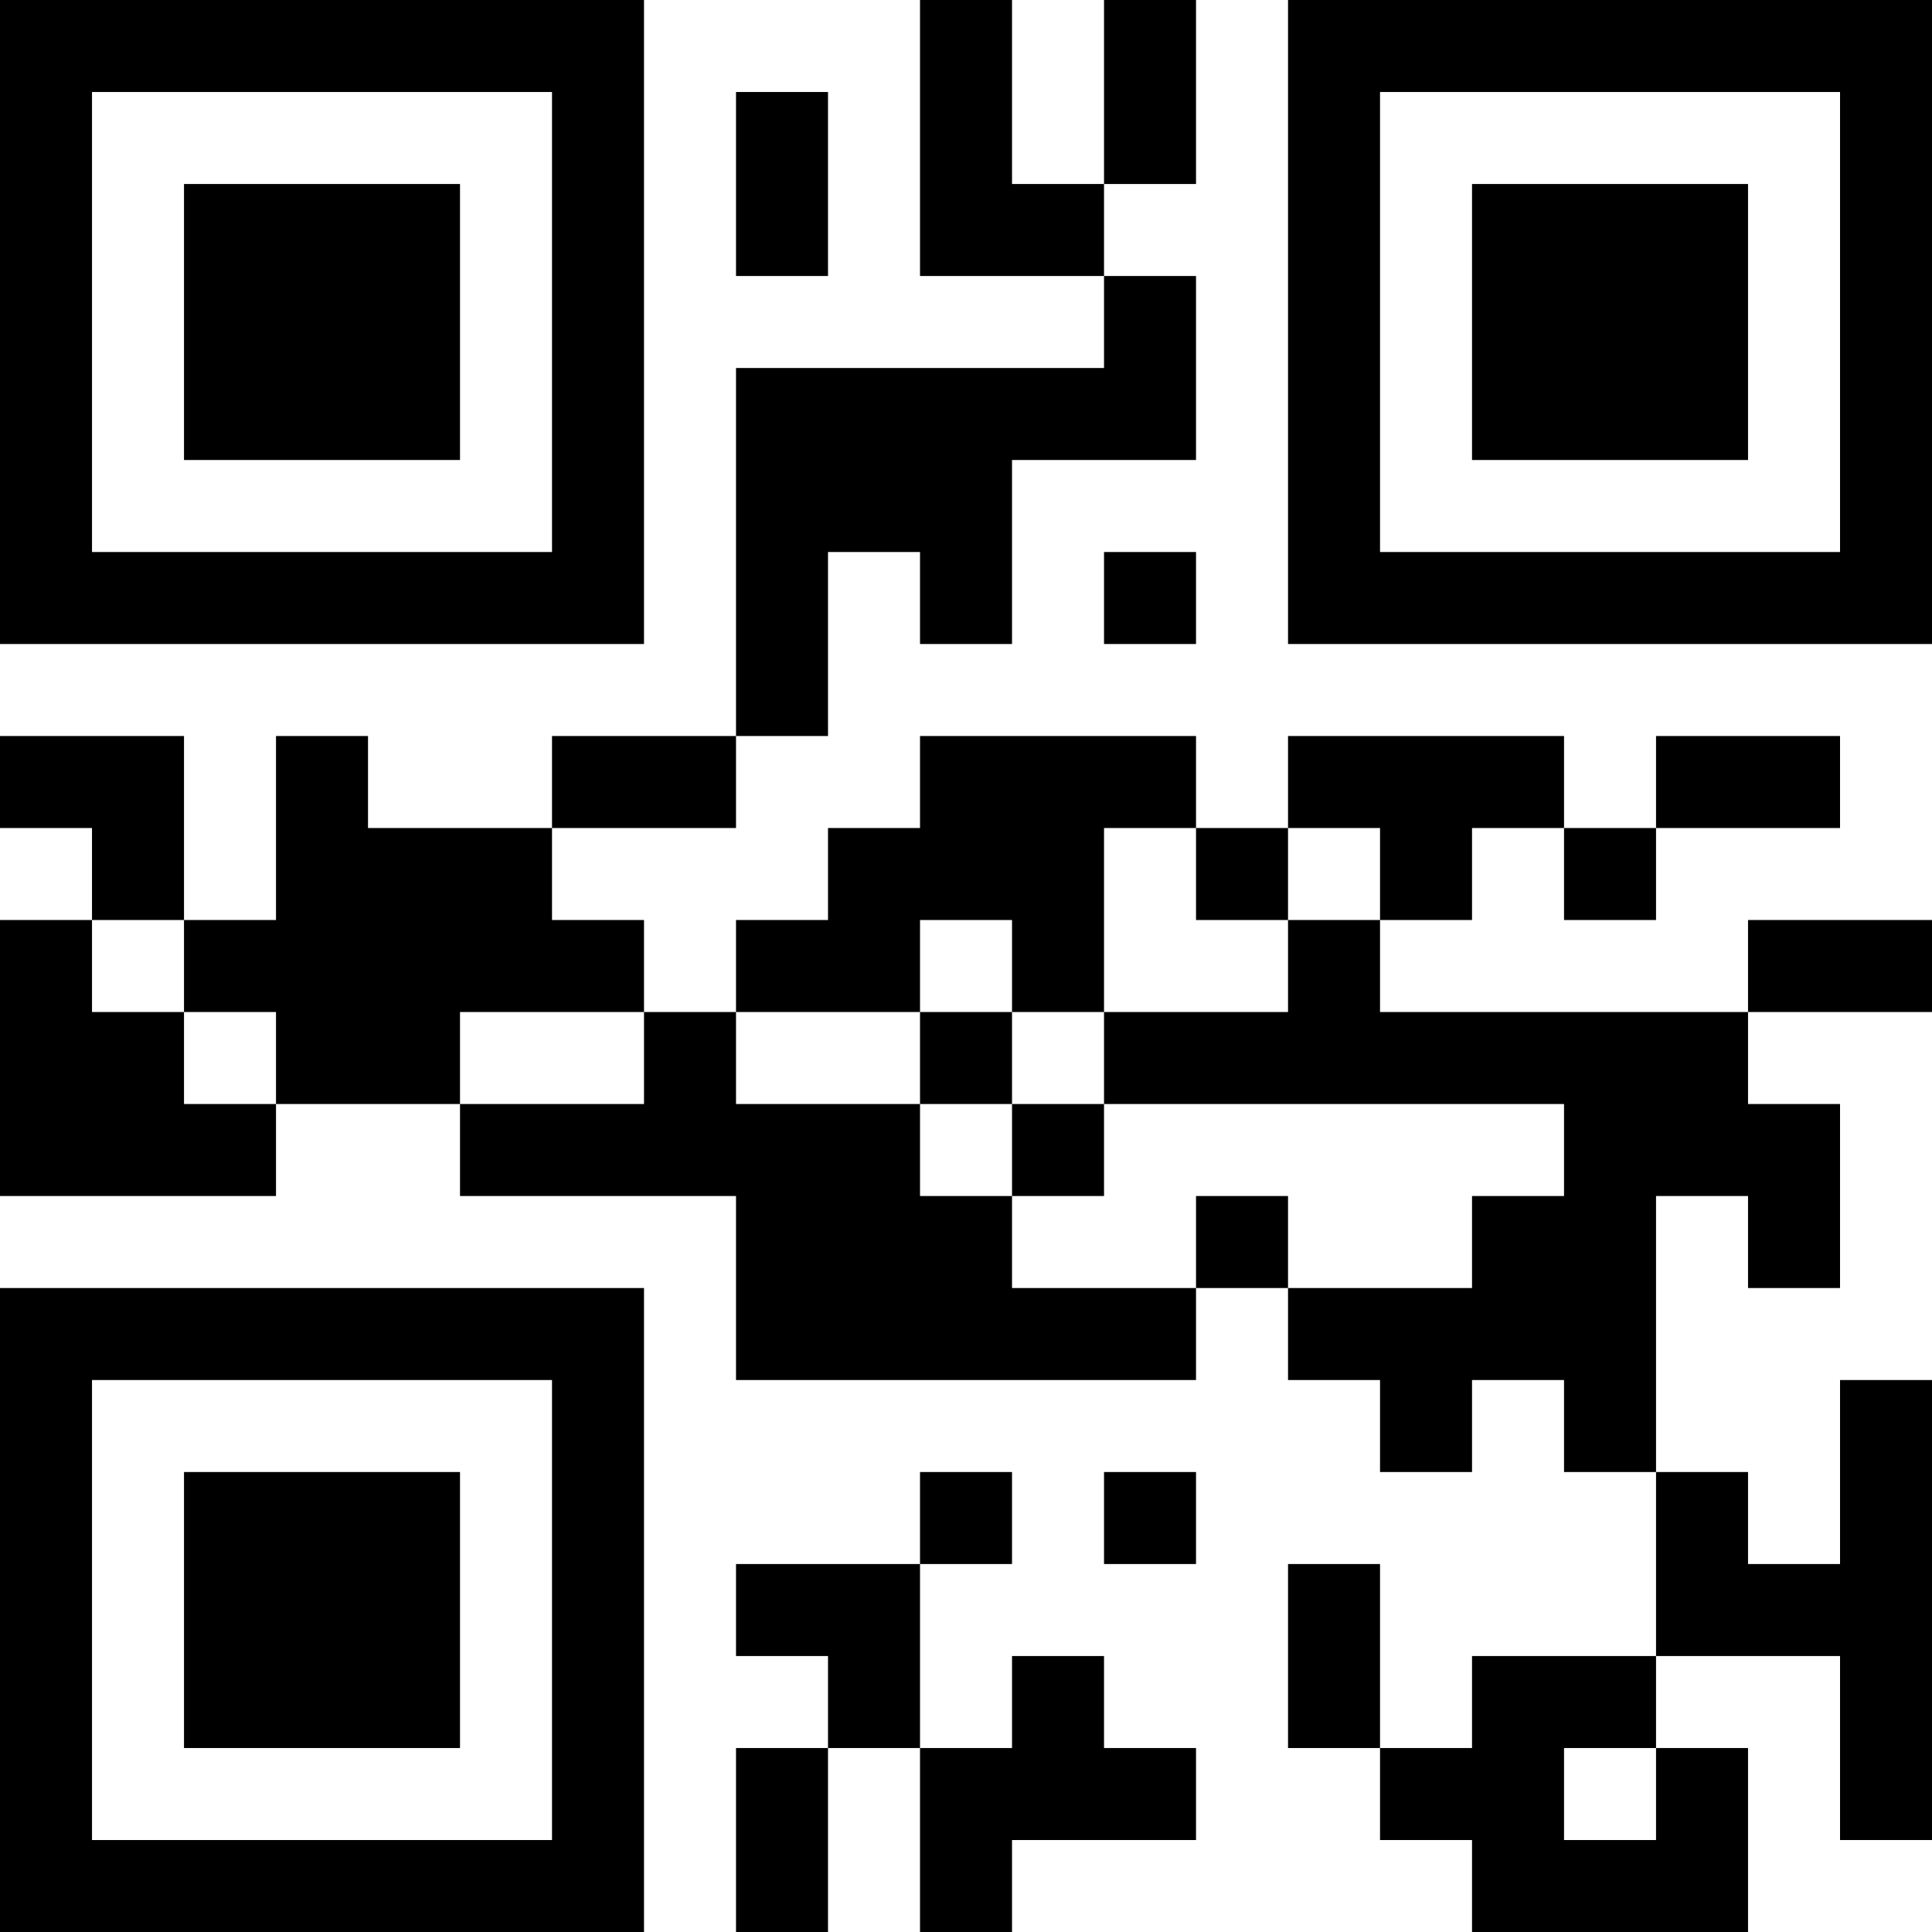 <?xml version="1.0" encoding="UTF-8"?>
<svg xmlns="http://www.w3.org/2000/svg" version="1.1" width="200" height="200" viewBox="0 0 200 200"><rect x="0" y="0" width="200" height="200" fill="#ffffff"/><g transform="scale(9.524)"><g transform="translate(0,0)"><path fill-rule="evenodd" d="M10 0L10 3L12 3L12 4L8 4L8 8L6 8L6 9L4 9L4 8L3 8L3 10L2 10L2 8L0 8L0 9L1 9L1 10L0 10L0 13L3 13L3 12L5 12L5 13L8 13L8 15L13 15L13 14L14 14L14 15L15 15L15 16L16 16L16 15L17 15L17 16L18 16L18 18L16 18L16 19L15 19L15 17L14 17L14 19L15 19L15 20L16 20L16 21L19 21L19 19L18 19L18 18L20 18L20 20L21 20L21 15L20 15L20 17L19 17L19 16L18 16L18 13L19 13L19 14L20 14L20 12L19 12L19 11L21 11L21 10L19 10L19 11L15 11L15 10L16 10L16 9L17 9L17 10L18 10L18 9L20 9L20 8L18 8L18 9L17 9L17 8L14 8L14 9L13 9L13 8L10 8L10 9L9 9L9 10L8 10L8 11L7 11L7 10L6 10L6 9L8 9L8 8L9 8L9 6L10 6L10 7L11 7L11 5L13 5L13 3L12 3L12 2L13 2L13 0L12 0L12 2L11 2L11 0ZM8 1L8 3L9 3L9 1ZM12 6L12 7L13 7L13 6ZM12 9L12 11L11 11L11 10L10 10L10 11L8 11L8 12L10 12L10 13L11 13L11 14L13 14L13 13L14 13L14 14L16 14L16 13L17 13L17 12L12 12L12 11L14 11L14 10L15 10L15 9L14 9L14 10L13 10L13 9ZM1 10L1 11L2 11L2 12L3 12L3 11L2 11L2 10ZM5 11L5 12L7 12L7 11ZM10 11L10 12L11 12L11 13L12 13L12 12L11 12L11 11ZM10 16L10 17L8 17L8 18L9 18L9 19L8 19L8 21L9 21L9 19L10 19L10 21L11 21L11 20L13 20L13 19L12 19L12 18L11 18L11 19L10 19L10 17L11 17L11 16ZM12 16L12 17L13 17L13 16ZM17 19L17 20L18 20L18 19ZM0 0L0 7L7 7L7 0ZM1 1L1 6L6 6L6 1ZM2 2L2 5L5 5L5 2ZM14 0L14 7L21 7L21 0ZM15 1L15 6L20 6L20 1ZM16 2L16 5L19 5L19 2ZM0 14L0 21L7 21L7 14ZM1 15L1 20L6 20L6 15ZM2 16L2 19L5 19L5 16Z" fill="#000000"/></g></g></svg>
